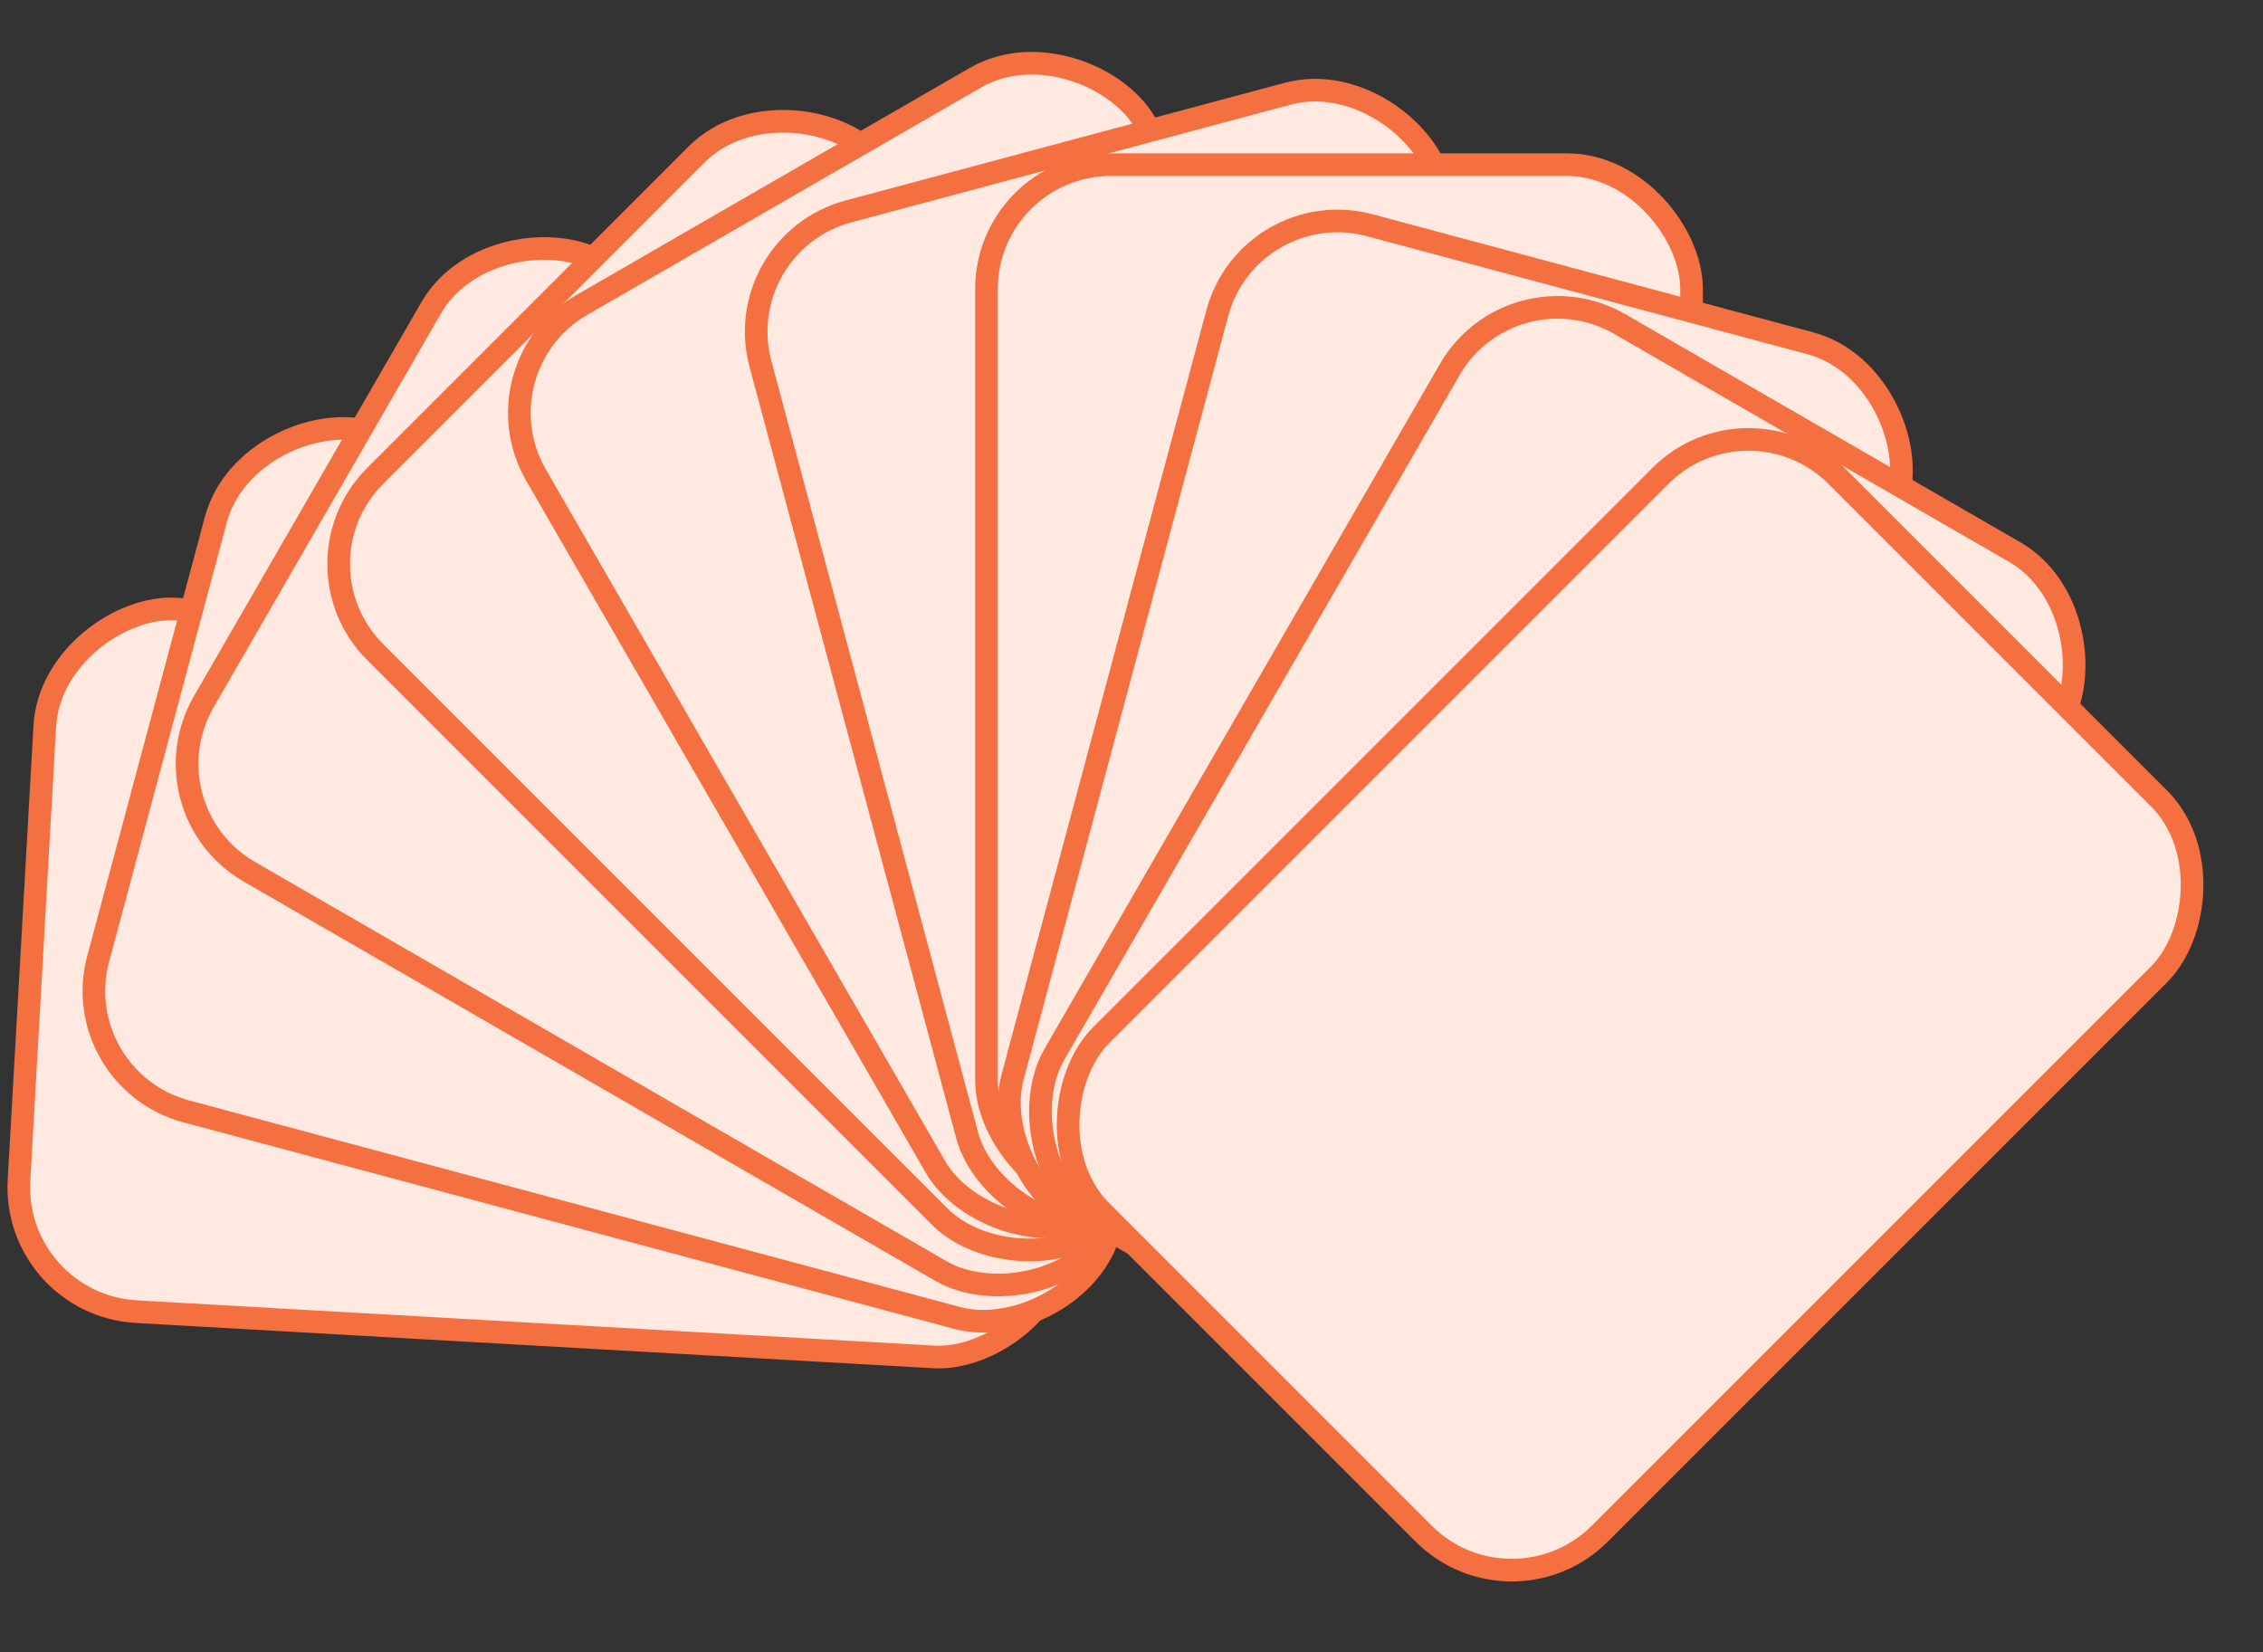 <svg width="100" height="73" viewBox="0 0 100 73" fill="none" xmlns="http://www.w3.org/2000/svg">
<rect x="0" y="0" width="100" height="73" fill="#333333" stroke="none"/>
<rect x="0.528" y="57.648" width="31.097" height="46.3" rx="5.5" transform="rotate(-86.75 0.528 57.648)" fill="#FFE9E1" stroke="#F57040"/>
<rect x="2.914" y="47.686" width="31.097" height="46.3" rx="5.5" transform="rotate(-75 2.914 47.686)" fill="#FFE9E1" stroke="#F57040"/>
<rect x="6.255" y="35.771" width="31.097" height="46.3" rx="5.5" transform="rotate(-60 6.255 35.771)" fill="#FFE9E1" stroke="#F57040"/>
<rect x="12.687" y="24.922" width="31.097" height="46.3" rx="5.5" transform="rotate(-45 12.687 24.922)" fill="#FFE9E1" stroke="#F57040"/>
<rect x="20.937" y="16.231" width="31.097" height="46.3" rx="5.5" transform="rotate(-30 20.937 16.231)" fill="#FFE9E1" stroke="#F57040"/>
<rect x="32.18" y="10.766" width="31.097" height="46.3" rx="5.5" transform="rotate(-15 32.18 10.766)" fill="#FFE9E1" stroke="#F57040"/>
<rect x="43.591" y="7.277" width="31.157" height="45.949" rx="5.5" fill="#FFE9E1" stroke="#F57040"/>
<rect x="55.213" y="8.529" width="31.157" height="45.949" rx="5.5" transform="rotate(15 55.213 8.529)" fill="#FFE9E1" stroke="#F57040"/>
<rect x="66.812" y="11.569" width="31.157" height="45.949" rx="5.5" transform="rotate(30 66.812 11.569)" fill="#FFE9E1" stroke="#F57040"/>
<rect x="77.262" y="17.139" width="31.157" height="45.949" rx="5.5" transform="rotate(45 77.262 17.139)" fill="#FFE9E1" stroke="#F57040"/>
</svg>
